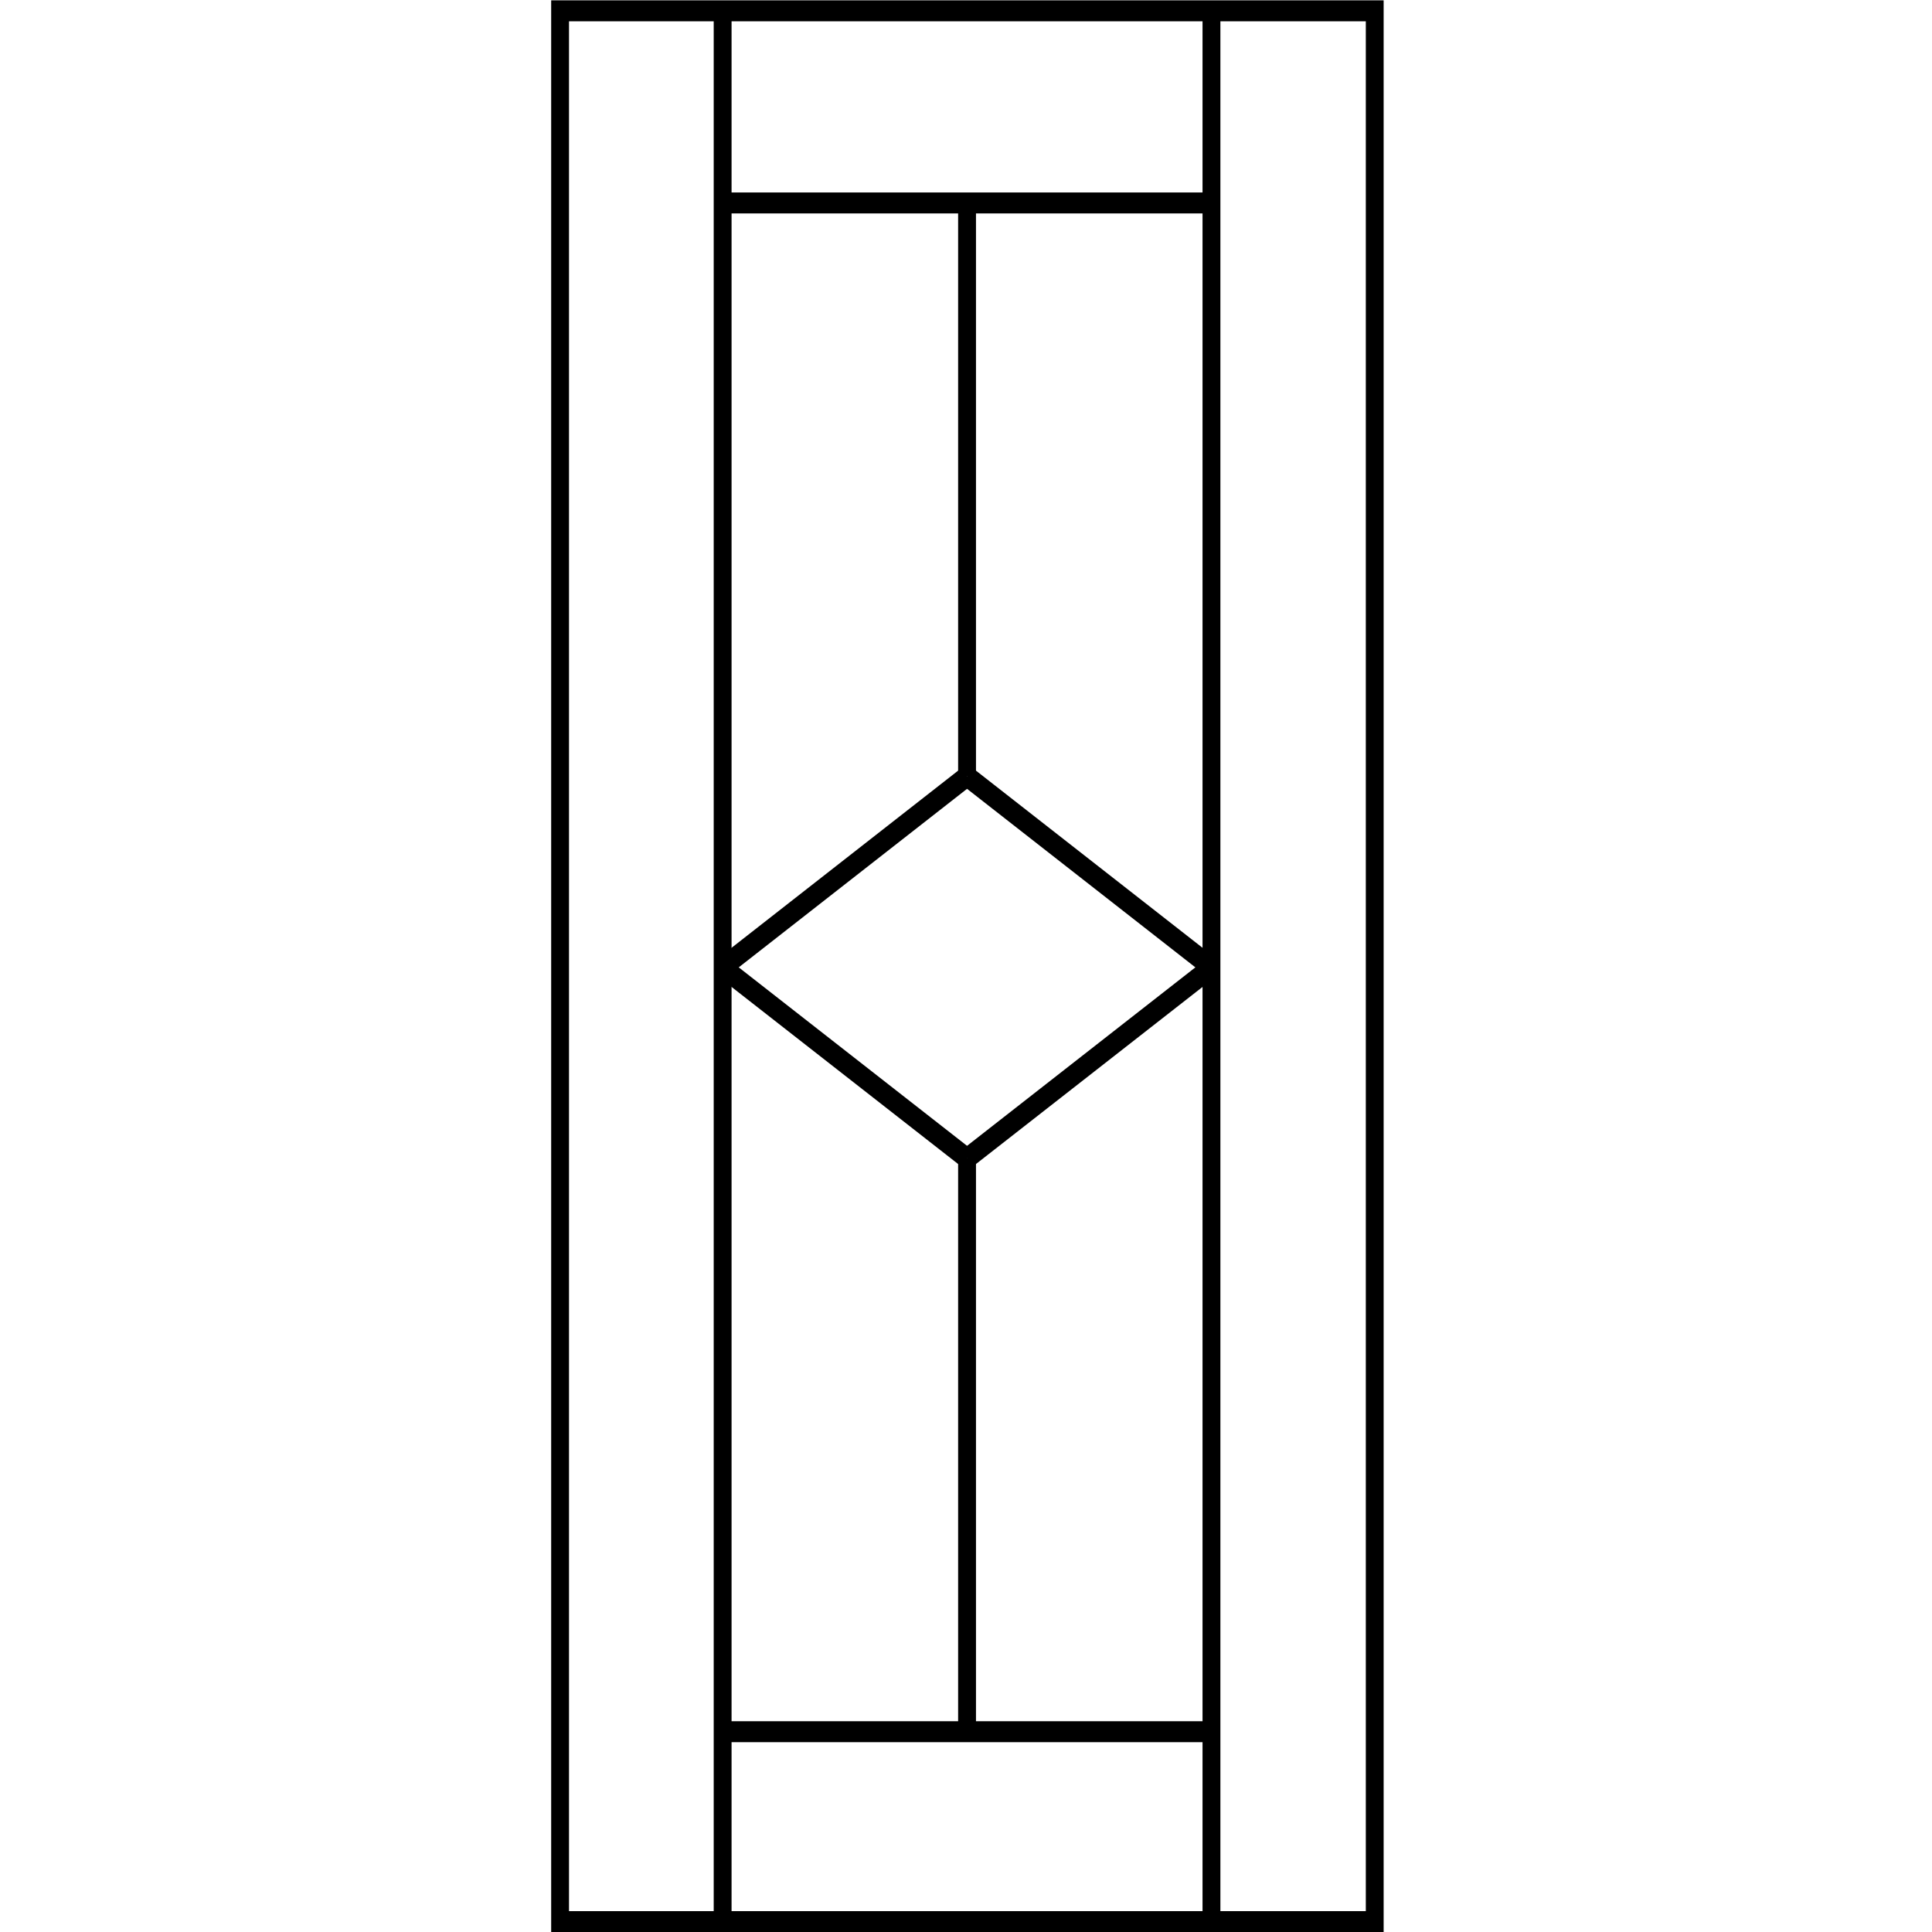 <?xml version="1.0" encoding="UTF-8" standalone="no"?>
<!-- Created with Inkscape (http://www.inkscape.org/) -->

<svg
   width="100"
   height="100"
   viewBox="0 0 26.458 26.458"
   version="1.1"
   id="svg1653"
   sodipodi:docname="VolumeFlowRateAFMS.svg"
   inkscape:version="1.2.1 (9c6d41e410, 2022-07-14)"
   xmlns:inkscape="http://www.inkscape.org/namespaces/inkscape"
   xmlns:sodipodi="http://sodipodi.sourceforge.net/DTD/sodipodi-0.dtd"
   xmlns="http://www.w3.org/2000/svg"
   xmlns:svg="http://www.w3.org/2000/svg">
  <sodipodi:namedview
     id="namedview19800"
     pagecolor="#ffffff"
     bordercolor="#000000"
     borderopacity="0.25"
     inkscape:showpageshadow="2"
     inkscape:pageopacity="0.0"
     inkscape:pagecheckerboard="0"
     inkscape:deskcolor="#d1d1d1"
     inkscape:document-units="mm"
     showgrid="false"
     inkscape:zoom="1.842829"
     inkscape:cx="-201.86355"
     inkscape:cy="143.52932"
     inkscape:window-width="1920"
     inkscape:window-height="1028"
     inkscape:window-x="-6"
     inkscape:window-y="-6"
     inkscape:window-maximized="1"
     inkscape:current-layer="svg1653" />
  <defs
     id="defs1650" />
  <g
     id="g24138"
     transform="matrix(0.999,0,0,0.999,0.007,5.4345556e-5)"
     style="stroke-width:0.265;stroke-dasharray:none">
    <g
       id="layer1"
       transform="matrix(0.085,0,0,0.1,-1.028,-12.595)"
       style="stroke-width:2.874;stroke-dasharray:none">
      <polyline
         points="396.527,459.71 392.545,457.055 "
         id="polyline458"
         style="fill:none;stroke:#000000;stroke-width:0.291;stroke-miterlimit:4;stroke-dasharray:none"
         transform="matrix(9.899,0,0,9.868,-3717.831,-4277.859)" />
      <polyline
         points="392.545,457.055 388.563,459.71 "
         id="polyline460"
         style="fill:none;stroke:#000000;stroke-width:0.291;stroke-miterlimit:4;stroke-dasharray:none"
         transform="matrix(9.899,0,0,9.868,-3717.831,-4277.859)" />
      <polyline
         points="388.563,459.71 392.545,462.364 "
         id="polyline462"
         style="fill:none;stroke:#000000;stroke-width:0.291;stroke-miterlimit:4;stroke-dasharray:none"
         transform="matrix(9.899,0,0,9.868,-3717.831,-4277.859)" />
      <polyline
         points="392.545,462.364 396.527,459.71 "
         id="polyline464"
         style="fill:none;stroke:#000000;stroke-width:0.291;stroke-miterlimit:4;stroke-dasharray:none"
         transform="matrix(9.899,0,0,9.868,-3717.831,-4277.859)" />
      <polyline
         points="392.545,462.364 392.545,470.328 "
         id="polyline466"
         style="fill:none;stroke:#000000;stroke-width:0.291;stroke-miterlimit:4;stroke-dasharray:none"
         transform="matrix(9.899,0,0,9.868,-3717.831,-4277.859)" />
      <polyline
         points="392.545,457.055 392.545,449.091 "
         id="polyline468"
         style="fill:none;stroke:#000000;stroke-width:0.291;stroke-miterlimit:4;stroke-dasharray:none"
         transform="matrix(9.899,0,0,9.868,-3717.831,-4277.859)" />
      <polyline
         points="388.563,470.328 396.527,470.328 "
         id="polyline470"
         style="fill:none;stroke:#000000;stroke-width:0.291;stroke-miterlimit:4;stroke-dasharray:none"
         transform="matrix(9.899,0,0,9.868,-3717.831,-4277.859)" />
      <polyline
         points="396.527,446.437 396.527,472.982 "
         id="polyline472"
         style="fill:none;stroke:#000000;stroke-width:0.291;stroke-miterlimit:4;stroke-dasharray:none"
         transform="matrix(9.899,0,0,9.868,-3717.831,-4277.859)" />
      <polyline
         points="388.563,449.091 396.527,449.091 "
         id="polyline474"
         style="fill:none;stroke:#000000;stroke-width:0.291;stroke-miterlimit:4;stroke-dasharray:none"
         transform="matrix(9.899,0,0,9.868,-3717.831,-4277.859)" />
      <path
         id="polyline480"
         style="fill:none;stroke:#000000;stroke-width:2.874;stroke-dasharray:none"
         d="m 102.339,127.433 v 261.938 h 131.381 v -261.938 z" />
      <polyline
         points="388.563,446.437 388.563,472.982 "
         id="polyline484"
         style="fill:none;stroke:#000000;stroke-width:0.291;stroke-miterlimit:4;stroke-dasharray:none"
         transform="matrix(9.899,0,0,9.868,-3717.831,-4277.859)" />
    </g>
  </g>
</svg>
